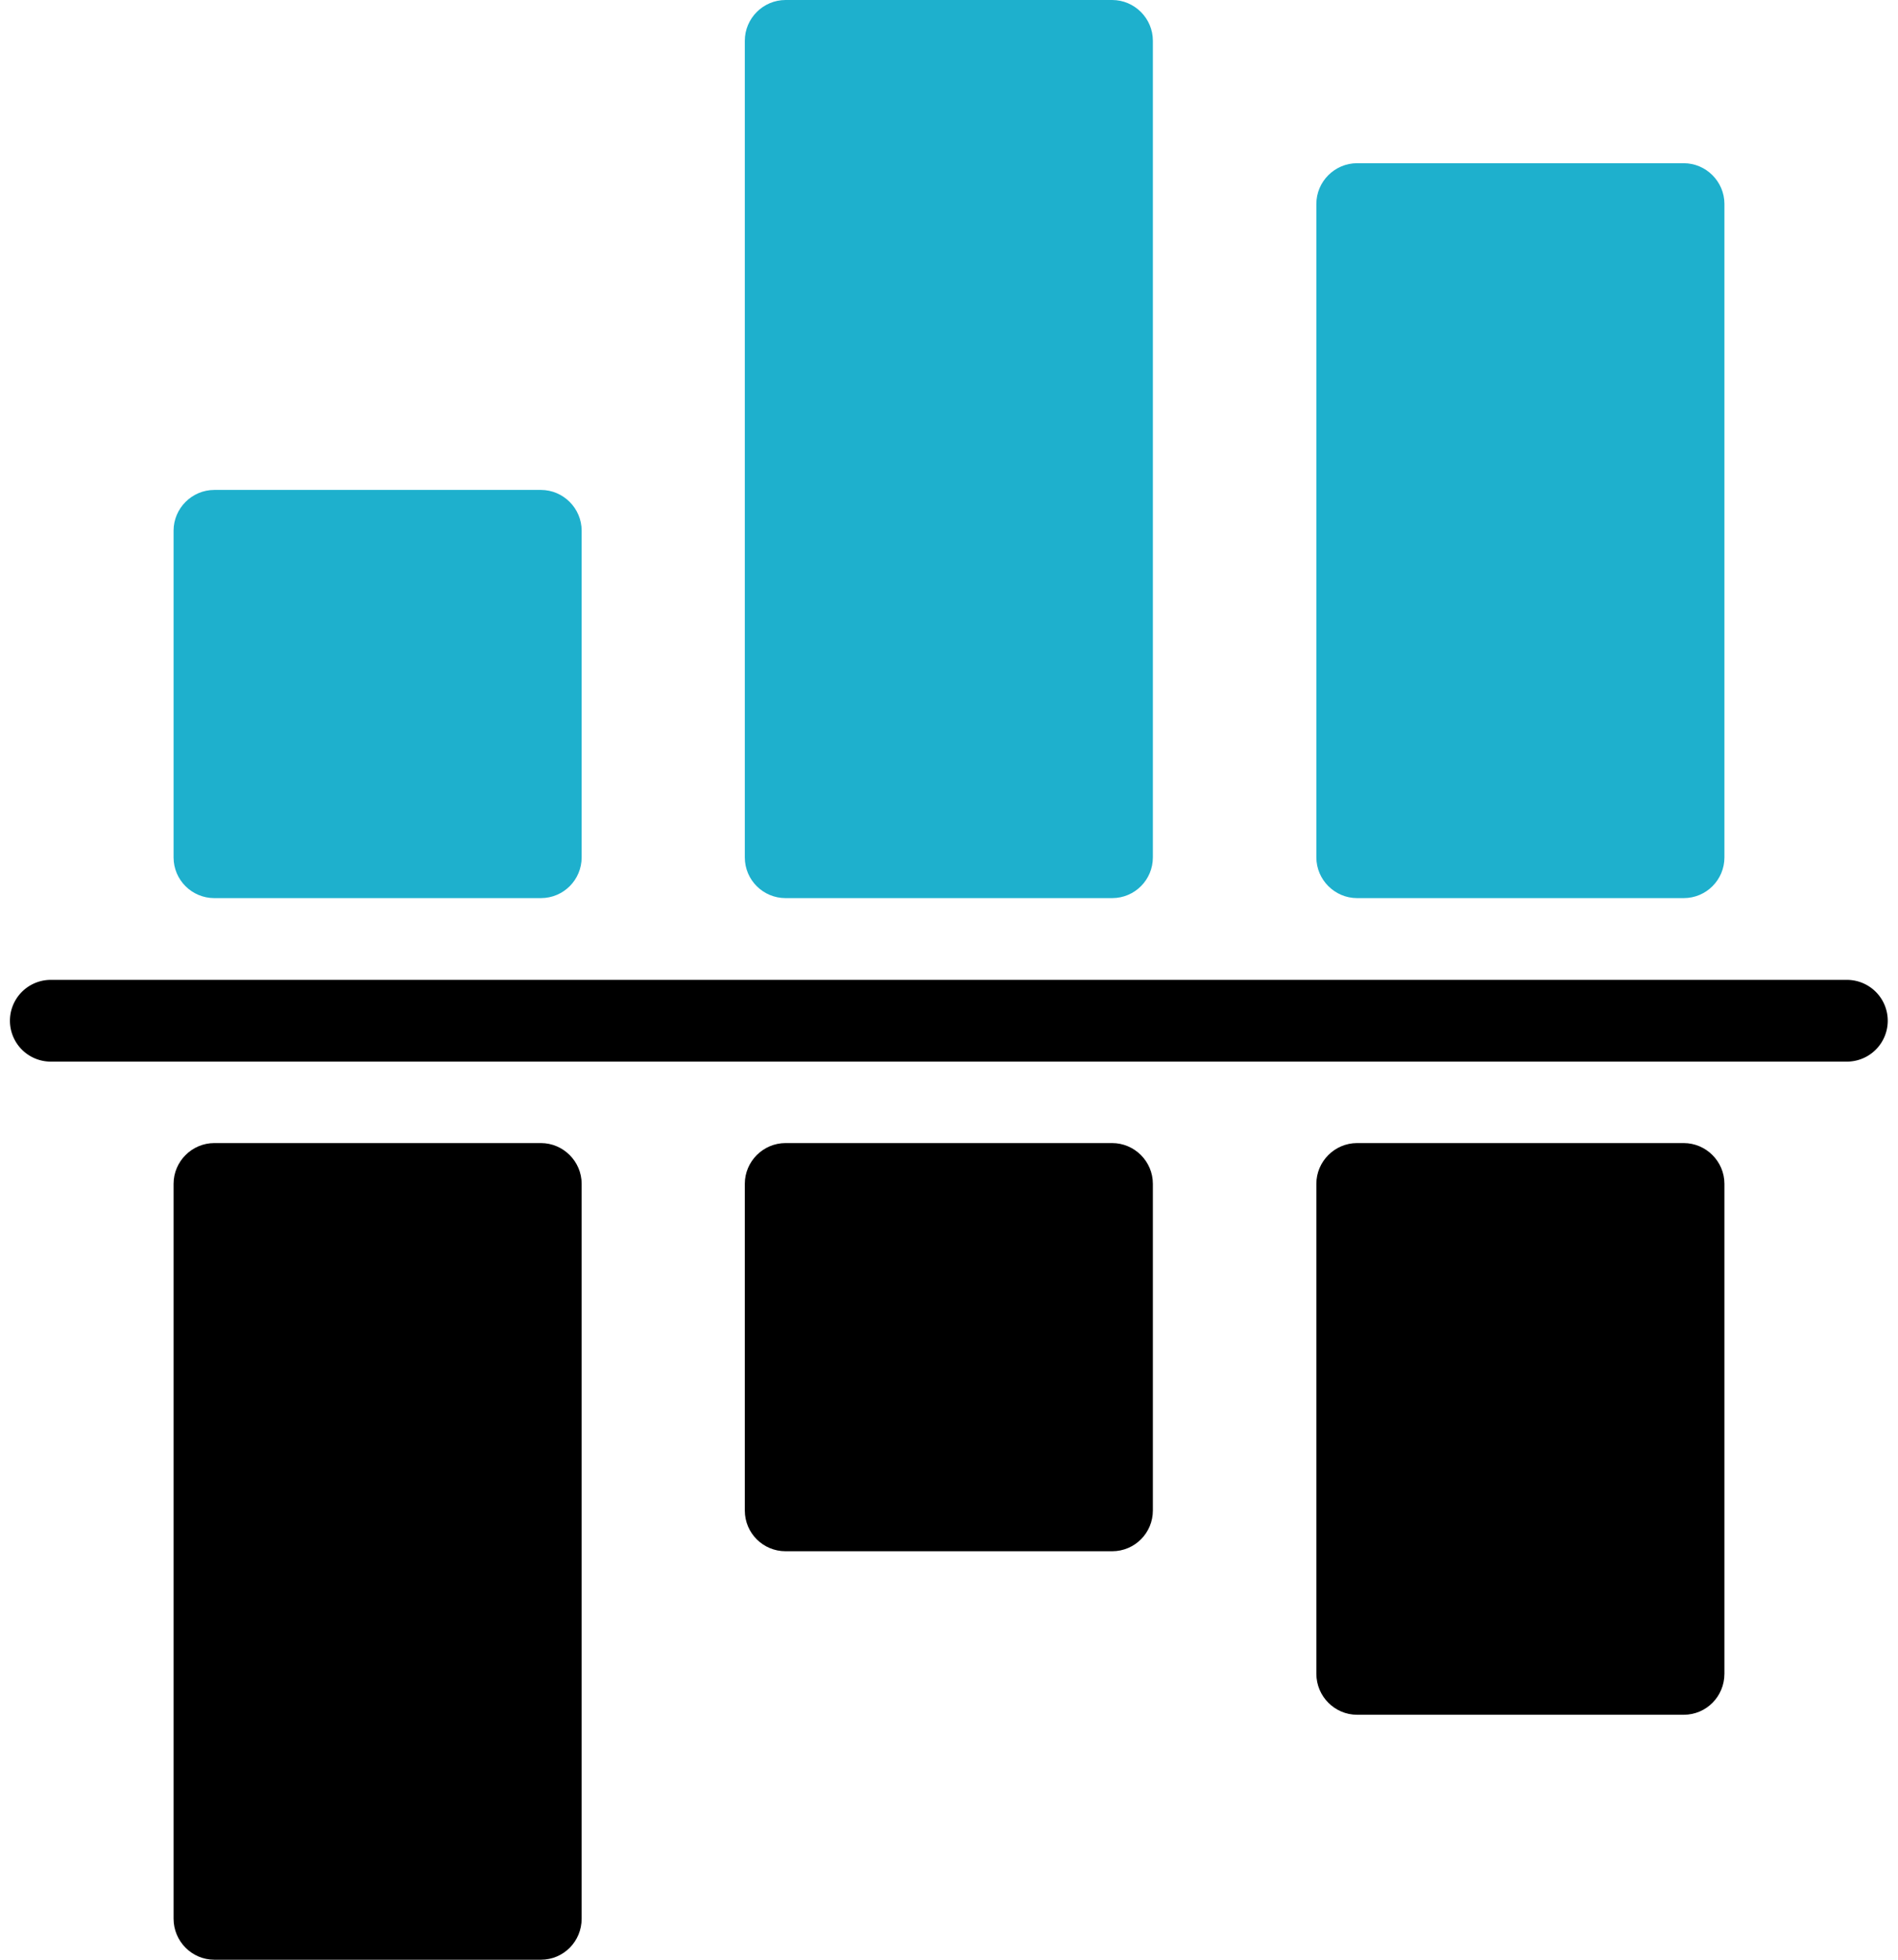 <svg xmlns="http://www.w3.org/2000/svg" xmlns:xlink="http://www.w3.org/1999/xlink" width="62" height="64" viewBox="0 0 62 64"><defs><path id="busva" d="M138.67 3014.33h58.67"/><path id="busvb" d="M197.33 3015.67h-58.67a1.33 1.33 0 0 1 0-2.67h58.67a1.33 1.33 0 0 1 0 2.67z"/><path id="busvc" d="M154.67 2997H144c-.73 0-1.33.6-1.33 1.33V3009c0 .74.6 1.33 1.33 1.33h10.67c.74 0 1.33-.6 1.33-1.33v-10.67c0-.73-.6-1.33-1.33-1.33z"/><path id="busvd" d="M173.33 2981h-10.67c-.73 0-1.33.6-1.33 1.33V3009c0 .74.6 1.33 1.33 1.33h10.67c.74 0 1.33-.6 1.33-1.33v-26.67c0-.73-.6-1.33-1.33-1.33z"/><path id="busve" d="M192 2986.33h-10.67c-.73 0-1.33.6-1.33 1.33V3009c0 .73.6 1.33 1.33 1.33H192c.74 0 1.33-.6 1.33-1.33v-21.34c0-.73-.6-1.33-1.33-1.33z"/><path id="busvf" d="M173.33 3018.33h-10.67c-.73 0-1.33.6-1.33 1.33v10.67c0 .74.6 1.33 1.33 1.33h10.67c.74 0 1.33-.6 1.33-1.33v-10.67c0-.73-.6-1.33-1.33-1.33z"/><path id="busvg" d="M154.67 3018.33H144c-.73 0-1.33.6-1.33 1.33v24c0 .74.6 1.34 1.33 1.34h10.67c.74 0 1.33-.6 1.33-1.34v-24c0-.73-.6-1.33-1.33-1.33z"/><path id="busvh" d="M192 3018.33h-10.67c-.73 0-1.33.6-1.33 1.33v16c0 .74.6 1.34 1.33 1.34H192c.74 0 1.33-.6 1.33-1.34v-16c0-.73-.6-1.33-1.33-1.33z"/></defs><g><g transform="translate(-137 -2981)"><g><g><use xlink:href="#busva"/></g><g><use xlink:href="#busvb"/></g></g><g><g><use fill="#1eb0cd" xlink:href="#busvc"/></g><g><use fill="#1eb0cd" xlink:href="#busvd"/></g><g><use fill="#1eb0cd" xlink:href="#busve"/></g><g><use xlink:href="#busvf"/></g><g><use xlink:href="#busvg"/></g><g><use xlink:href="#busvh"/></g></g></g></g></svg>